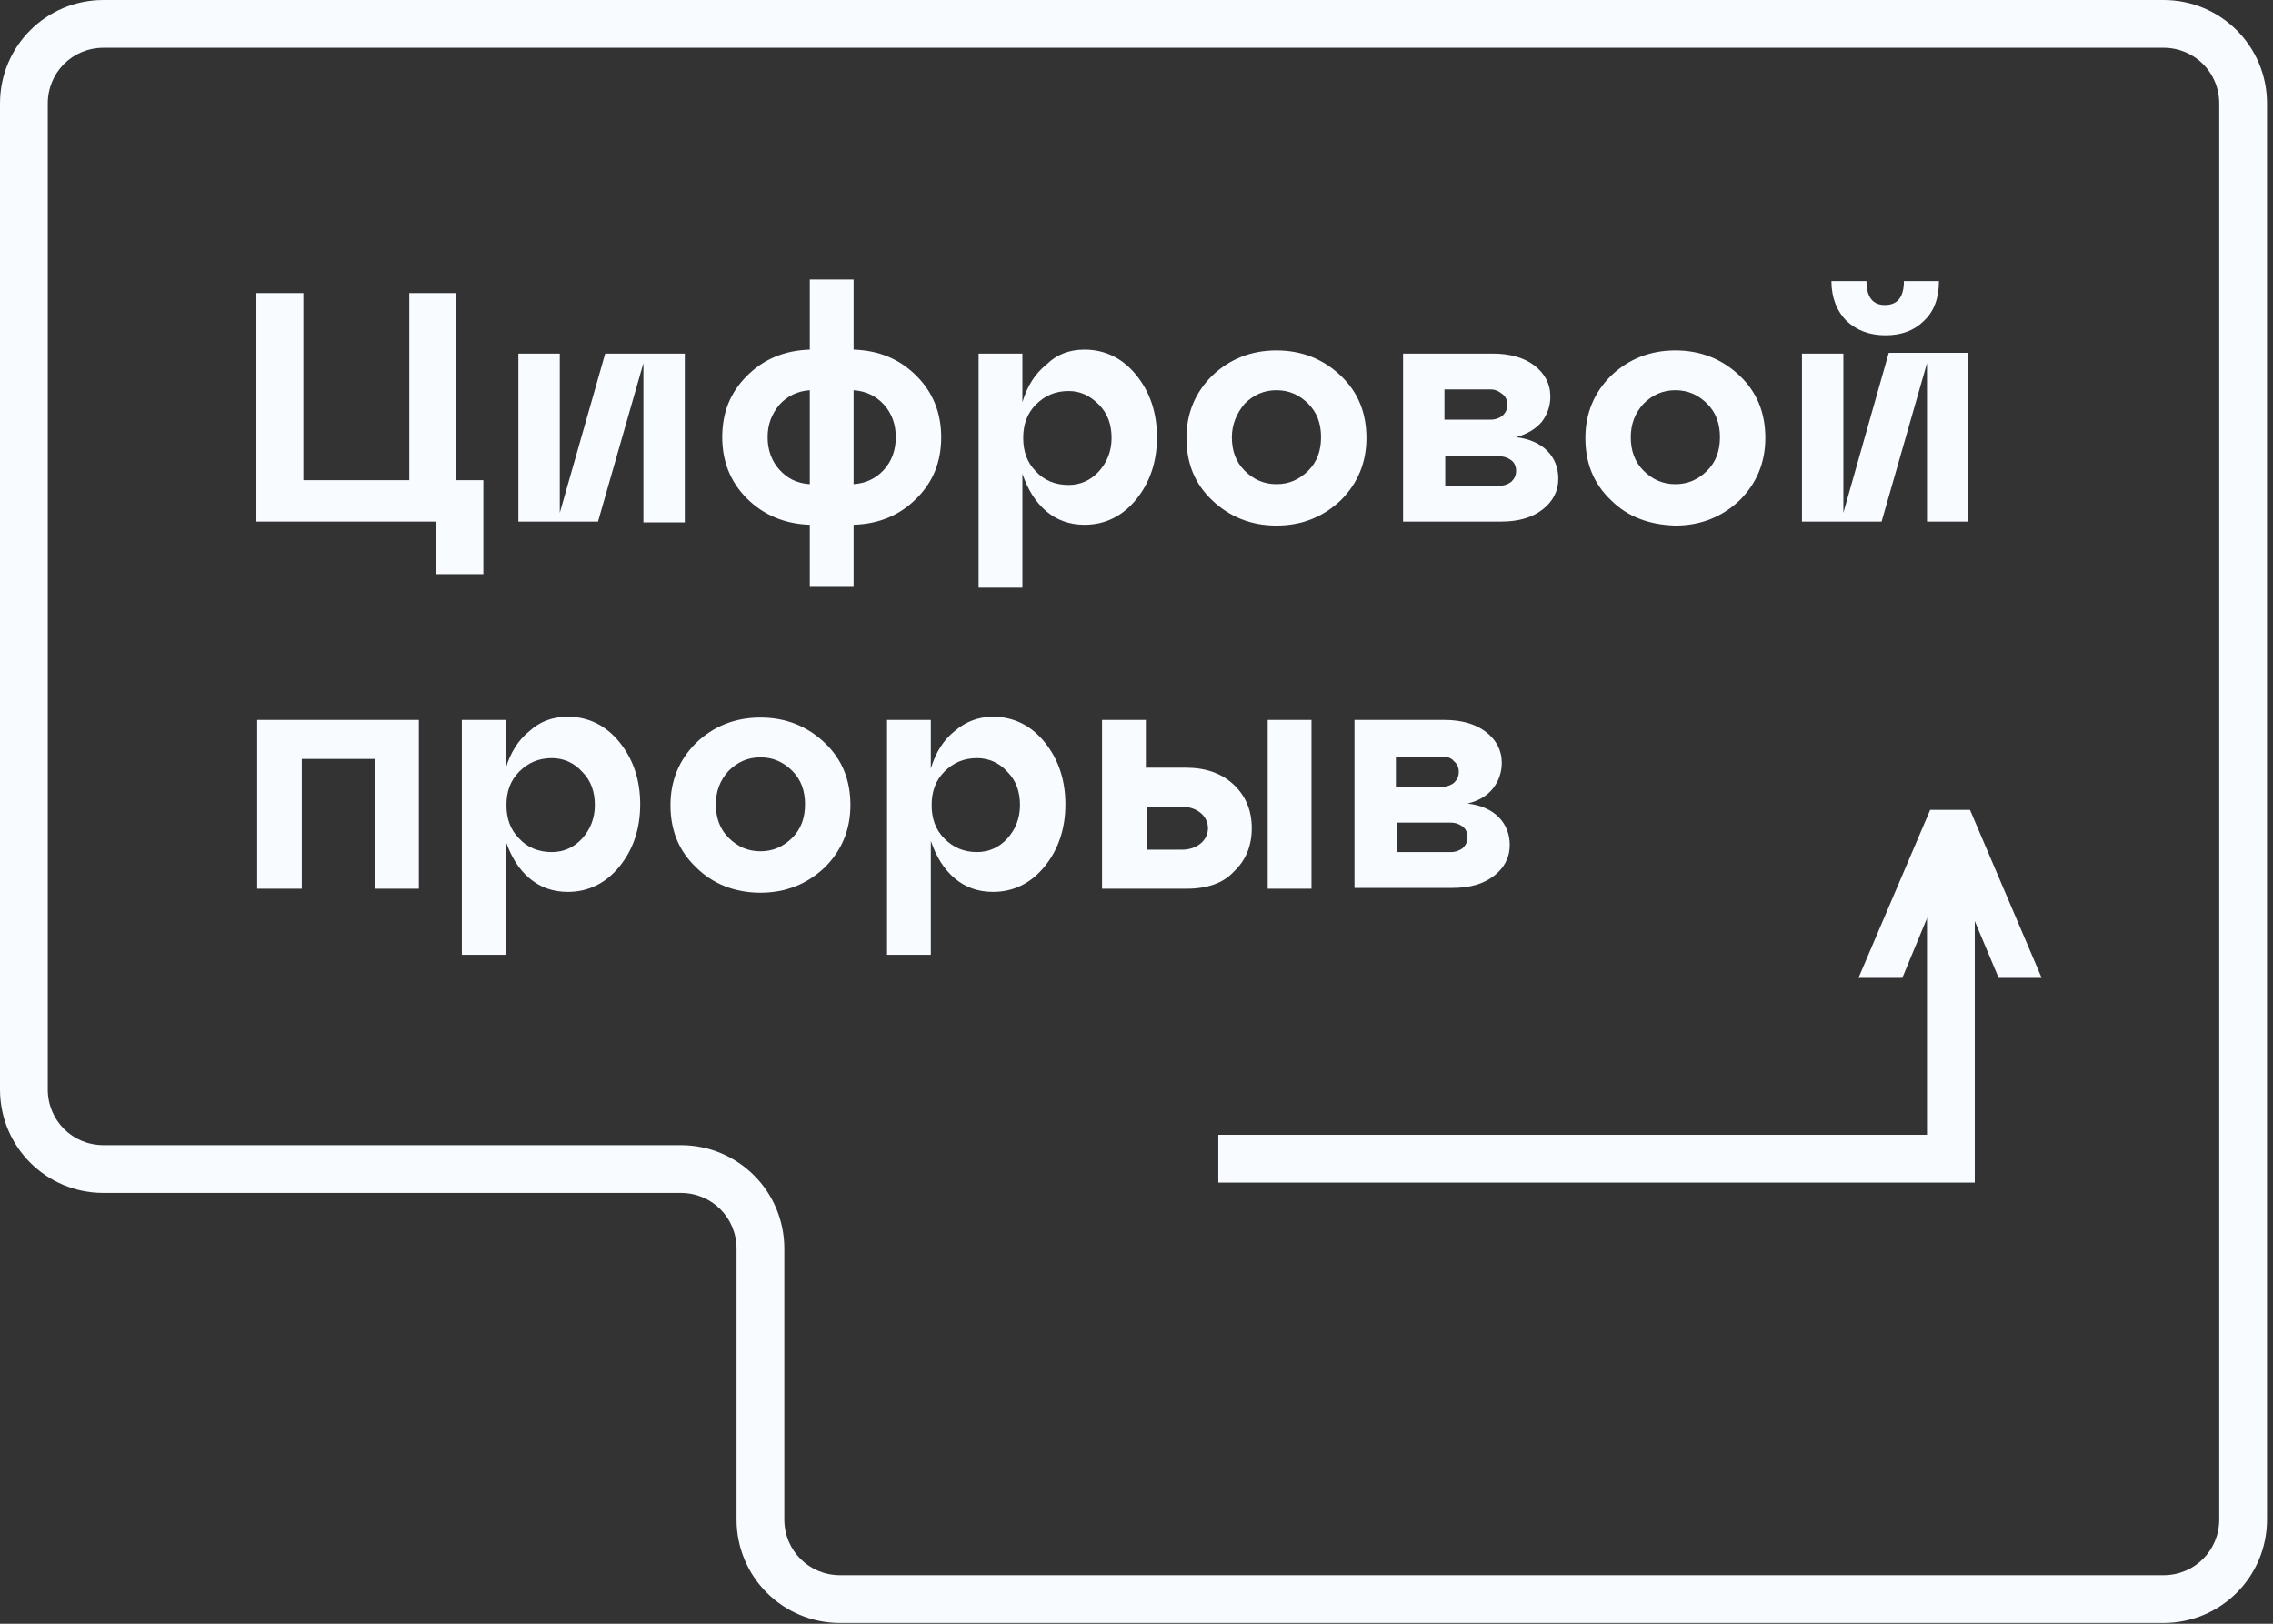 <svg width="98" height="70" viewBox="0 0 98 70" fill="none" xmlns="http://www.w3.org/2000/svg">
<rect x="0" y="0" width="98" height="70" fill="#333333" stroke="none"/>
<path d="M11.055 22.487V12.634H13.08V20.702H17.646V12.634H19.672V20.702H20.839V24.753H18.814V22.487H11.055Z" fill="#F8FBFF"/>
<path d="M24.135 22.109L26.092 15.243H29.525V22.521H27.74V15.655L25.783 22.487H22.35V15.243H24.135V22.109Z" fill="#F8FBFF"/>
<path d="M39.515 16.204C40.236 16.925 40.58 17.818 40.58 18.848C40.58 19.912 40.236 20.771 39.515 21.491C38.795 22.212 37.902 22.59 36.803 22.624V25.302H34.915V22.624C33.851 22.59 32.924 22.212 32.203 21.491C31.482 20.771 31.139 19.878 31.139 18.848C31.139 17.784 31.482 16.925 32.203 16.204C32.924 15.483 33.816 15.106 34.915 15.072V12.05H36.803V15.072C37.902 15.106 38.795 15.483 39.515 16.204ZM33.096 18.848C33.096 19.397 33.267 19.878 33.611 20.256C33.954 20.633 34.366 20.839 34.915 20.874V16.822C34.4 16.857 33.954 17.063 33.611 17.44C33.267 17.852 33.096 18.299 33.096 18.848ZM36.803 16.822V20.874C37.318 20.839 37.765 20.633 38.108 20.256C38.451 19.878 38.623 19.397 38.623 18.848C38.623 18.299 38.451 17.818 38.108 17.44C37.765 17.063 37.318 16.857 36.803 16.822Z" fill="#F8FBFF"/>
<path d="M46.759 15.072C47.652 15.072 48.407 15.449 48.991 16.17C49.575 16.891 49.883 17.784 49.883 18.848C49.883 19.912 49.575 20.805 48.991 21.526C48.407 22.247 47.652 22.624 46.759 22.624C46.107 22.624 45.558 22.418 45.111 22.041C44.631 21.629 44.322 21.114 44.081 20.427V25.337H42.193V15.243H44.081V17.337C44.287 16.651 44.631 16.101 45.111 15.724C45.558 15.277 46.107 15.072 46.759 15.072ZM46.073 20.908C46.588 20.908 47.034 20.702 47.377 20.324C47.721 19.946 47.926 19.466 47.926 18.882C47.926 18.299 47.755 17.818 47.377 17.44C47 17.063 46.588 16.857 46.073 16.857C45.489 16.857 45.043 17.063 44.665 17.44C44.287 17.818 44.116 18.299 44.116 18.882C44.116 19.466 44.287 19.946 44.665 20.324C45.008 20.702 45.489 20.908 46.073 20.908Z" fill="#F8FBFF"/>
<path d="M52.252 21.56C51.497 20.839 51.154 19.947 51.154 18.882C51.154 17.818 51.531 16.925 52.252 16.204C53.008 15.483 53.934 15.106 55.033 15.106C56.132 15.106 57.059 15.483 57.814 16.204C58.569 16.925 58.913 17.818 58.913 18.882C58.913 19.947 58.535 20.839 57.814 21.56C57.059 22.281 56.132 22.659 55.033 22.659C53.934 22.659 53.008 22.281 52.252 21.56ZM53.111 18.848C53.111 19.432 53.282 19.912 53.66 20.29C54.038 20.668 54.484 20.874 55.033 20.874C55.583 20.874 56.029 20.668 56.406 20.29C56.784 19.912 56.956 19.432 56.956 18.848C56.956 18.264 56.784 17.784 56.406 17.406C56.029 17.028 55.583 16.822 55.033 16.822C54.484 16.822 54.038 17.028 53.66 17.406C53.317 17.818 53.111 18.299 53.111 18.848Z" fill="#F8FBFF"/>
<path d="M65.367 18.848C65.95 18.917 66.397 19.122 66.706 19.432C67.015 19.741 67.186 20.152 67.186 20.633C67.186 21.183 66.946 21.629 66.5 21.972C66.053 22.316 65.47 22.487 64.715 22.487H60.492V15.243H64.371C65.092 15.243 65.71 15.415 66.156 15.758C66.603 16.101 66.843 16.548 66.843 17.097C66.843 17.509 66.706 17.887 66.465 18.196C66.191 18.505 65.848 18.711 65.367 18.848ZM64.268 16.788H62.277V18.093H64.268C64.474 18.093 64.646 18.024 64.783 17.921C64.921 17.784 64.989 17.646 64.989 17.44C64.989 17.269 64.921 17.097 64.783 16.994C64.646 16.891 64.508 16.788 64.268 16.788ZM62.311 20.942H64.646C64.852 20.942 65.023 20.874 65.161 20.77C65.298 20.633 65.367 20.496 65.367 20.29C65.367 20.118 65.298 19.946 65.161 19.844C65.023 19.741 64.852 19.672 64.646 19.672H62.311V20.942Z" fill="#F8FBFF"/>
<path d="M69.453 21.56C68.697 20.839 68.354 19.947 68.354 18.882C68.354 17.818 68.732 16.925 69.453 16.204C70.208 15.483 71.135 15.106 72.233 15.106C73.332 15.106 74.259 15.483 75.014 16.204C75.769 16.925 76.113 17.818 76.113 18.882C76.113 19.947 75.735 20.839 75.014 21.56C74.259 22.281 73.332 22.659 72.233 22.659C71.1 22.624 70.173 22.281 69.453 21.56ZM70.311 18.848C70.311 19.432 70.483 19.912 70.86 20.29C71.238 20.668 71.684 20.874 72.233 20.874C72.783 20.874 73.229 20.668 73.607 20.29C73.984 19.912 74.156 19.432 74.156 18.848C74.156 18.264 73.984 17.784 73.607 17.406C73.229 17.028 72.783 16.822 72.233 16.822C71.684 16.822 71.238 17.028 70.86 17.406C70.483 17.818 70.311 18.299 70.311 18.848Z" fill="#F8FBFF"/>
<path d="M79.477 22.109L81.434 15.209H84.867V22.487H83.082V15.655L81.125 22.487H77.692V15.243H79.477V22.109ZM81.297 14.454C80.61 14.454 80.061 14.248 79.615 13.836C79.203 13.424 78.962 12.84 78.962 12.119H80.473C80.473 12.806 80.748 13.149 81.263 13.149C81.812 13.149 82.087 12.806 82.087 12.119H83.597C83.597 12.84 83.391 13.424 82.945 13.836C82.533 14.248 81.983 14.454 81.297 14.454Z" fill="#F8FBFF"/>
<path d="M11.089 38.314V31.036H18.058V38.314H16.17V32.718H13.011V38.314H11.089Z" fill="#F8FBFF"/>
<path d="M24.478 30.898C25.371 30.898 26.126 31.276 26.71 31.997C27.294 32.718 27.602 33.61 27.602 34.675C27.602 35.739 27.294 36.632 26.71 37.352C26.126 38.073 25.371 38.451 24.478 38.451C23.826 38.451 23.277 38.245 22.83 37.867C22.35 37.456 22.041 36.941 21.801 36.254V41.163H19.912V31.036H21.801V33.13C22.006 32.443 22.35 31.894 22.83 31.516C23.277 31.104 23.826 30.898 24.478 30.898ZM23.792 36.734C24.307 36.734 24.753 36.529 25.096 36.151C25.44 35.773 25.646 35.293 25.646 34.709C25.646 34.125 25.474 33.645 25.096 33.267C24.753 32.889 24.307 32.683 23.792 32.683C23.208 32.683 22.762 32.889 22.384 33.267C22.006 33.645 21.835 34.125 21.835 34.709C21.835 35.293 22.006 35.773 22.384 36.151C22.728 36.529 23.208 36.734 23.792 36.734Z" fill="#F8FBFF"/>
<path d="M30.006 37.387C29.25 36.666 28.907 35.773 28.907 34.709C28.907 33.645 29.285 32.752 30.006 32.031C30.761 31.31 31.688 30.933 32.786 30.933C33.885 30.933 34.812 31.31 35.567 32.031C36.322 32.752 36.666 33.645 36.666 34.709C36.666 35.773 36.288 36.666 35.567 37.387C34.812 38.108 33.885 38.486 32.786 38.486C31.688 38.486 30.726 38.108 30.006 37.387ZM30.864 34.675C30.864 35.258 31.035 35.739 31.413 36.117C31.791 36.494 32.237 36.7 32.786 36.7C33.336 36.7 33.782 36.494 34.16 36.117C34.537 35.739 34.709 35.258 34.709 34.675C34.709 34.091 34.537 33.61 34.16 33.233C33.782 32.855 33.336 32.649 32.786 32.649C32.237 32.649 31.791 32.855 31.413 33.233C31.035 33.645 30.864 34.125 30.864 34.675Z" fill="#F8FBFF"/>
<path d="M42.811 30.898C43.704 30.898 44.459 31.276 45.042 31.997C45.626 32.718 45.935 33.61 45.935 34.675C45.935 35.739 45.626 36.632 45.042 37.352C44.459 38.073 43.704 38.451 42.811 38.451C42.159 38.451 41.609 38.245 41.163 37.867C40.683 37.456 40.373 36.941 40.133 36.254V41.163H38.245V31.036H40.133V33.13C40.339 32.443 40.683 31.894 41.163 31.516C41.644 31.104 42.193 30.898 42.811 30.898ZM42.124 36.734C42.639 36.734 43.086 36.529 43.429 36.151C43.772 35.773 43.978 35.293 43.978 34.709C43.978 34.125 43.807 33.645 43.429 33.267C43.086 32.889 42.639 32.683 42.124 32.683C41.541 32.683 41.094 32.889 40.717 33.267C40.339 33.645 40.168 34.125 40.168 34.709C40.168 35.293 40.339 35.773 40.717 36.151C41.094 36.529 41.541 36.734 42.124 36.734Z" fill="#F8FBFF"/>
<path d="M51.154 38.314H47.515V31.036H49.403V33.095H51.12C51.978 33.095 52.664 33.336 53.179 33.816C53.694 34.297 53.969 34.915 53.969 35.705C53.969 36.494 53.694 37.112 53.179 37.593C52.733 38.073 52.047 38.314 51.154 38.314ZM49.437 34.778V36.632H50.948C51.291 36.632 51.566 36.529 51.772 36.357C51.978 36.185 52.081 35.945 52.081 35.705C52.081 35.464 51.978 35.224 51.772 35.052C51.566 34.881 51.291 34.778 50.948 34.778H49.437ZM56.544 38.314H54.656V31.036H56.544V38.314Z" fill="#F8FBFF"/>
<path d="M63.273 34.64C63.856 34.709 64.303 34.915 64.612 35.224C64.921 35.533 65.092 35.945 65.092 36.426C65.092 36.975 64.852 37.421 64.406 37.764C63.959 38.108 63.376 38.279 62.621 38.279H58.398V31.036H62.277C62.998 31.036 63.616 31.207 64.062 31.55C64.509 31.894 64.749 32.34 64.749 32.889C64.749 33.301 64.612 33.679 64.371 33.988C64.097 34.331 63.719 34.537 63.273 34.64ZM62.174 32.615H60.183V33.919H62.174C62.38 33.919 62.552 33.851 62.689 33.748C62.827 33.61 62.895 33.473 62.895 33.267C62.895 33.095 62.827 32.924 62.689 32.821C62.586 32.684 62.414 32.615 62.174 32.615ZM60.217 36.734H62.552C62.758 36.734 62.929 36.666 63.067 36.563C63.204 36.426 63.273 36.288 63.273 36.082C63.273 35.911 63.204 35.739 63.067 35.636C62.929 35.533 62.758 35.464 62.552 35.464H60.217V36.734Z" fill="#F8FBFF"/>
<path d="M93.278 69.967H36.22C33.748 69.967 31.756 67.976 31.756 65.504V53.832C31.756 52.493 30.692 51.428 29.353 51.428H4.463C1.991 51.428 0 49.437 0 46.965V4.463C0 1.991 1.991 0 4.463 0H93.278C95.75 0 97.742 1.991 97.742 4.463V65.504C97.742 67.976 95.75 69.967 93.278 69.967ZM4.463 2.06C3.124 2.06 2.06 3.124 2.06 4.463V46.965C2.06 48.304 3.124 49.368 4.463 49.368H29.353C31.825 49.368 33.816 51.36 33.816 53.832V65.504C33.816 66.843 34.881 67.907 36.22 67.907H93.278C94.617 67.907 95.682 66.843 95.682 65.504V4.463C95.682 3.124 94.617 2.06 93.278 2.06H4.463Z" fill="#F8FBFF"/>
<path d="M82.018 42.159H80.129L83.219 34.915H84.936L88.026 42.159H86.172L84.078 37.181L82.018 42.159Z" fill="#F8FBFF"/>
<path d="M85.142 50.982H52.527V48.922H83.082V37.147H85.142V50.982Z" fill="#F8FBFF"/>
</svg>
